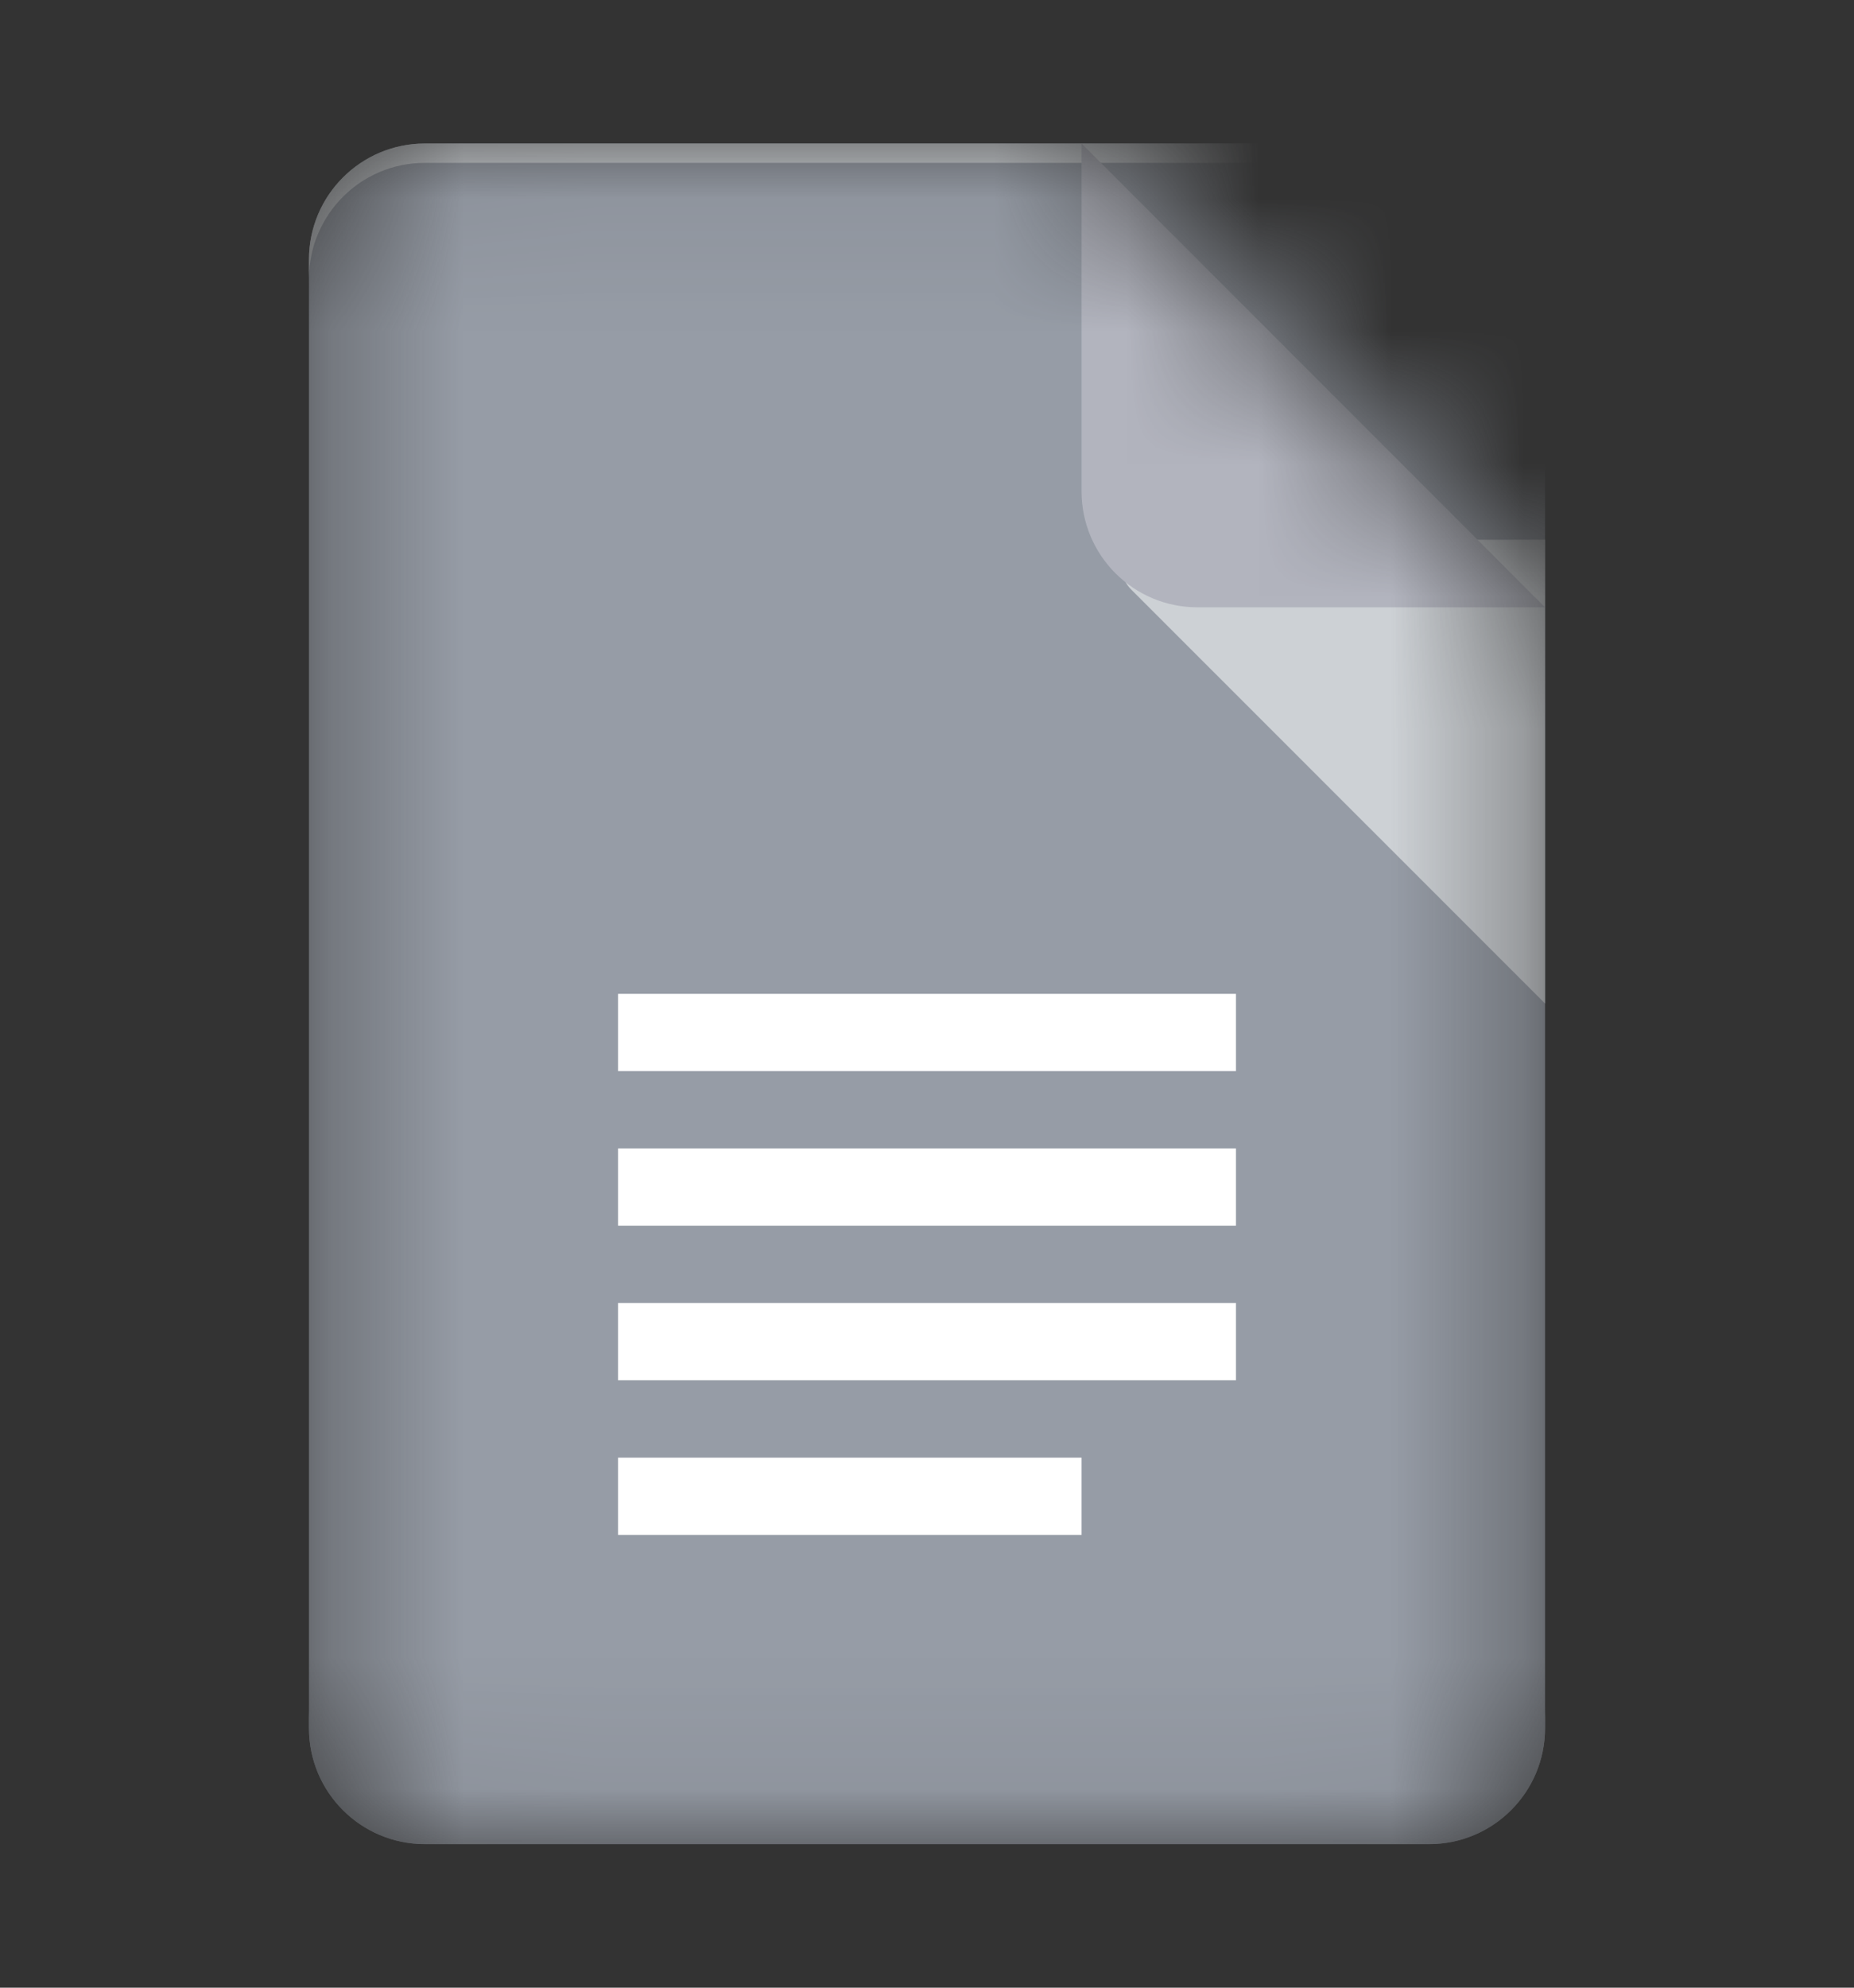 <svg width="14" height="15" viewBox="0 0 14 15" fill="none" xmlns="http://www.w3.org/2000/svg">
<rect x="0" y="0" width="14" height="15" fill="#333333" stroke="none"/>
<mask id="mask0_454_5898" style="mask-type:alpha" maskUnits="userSpaceOnUse" x="2" y="1" width="10" height="13">
<path d="M2.333 1.958C2.333 1.475 2.725 1.083 3.208 1.083H8.167L11.667 4.583V13.041C11.667 13.525 11.275 13.916 10.792 13.916H3.208C2.725 13.916 2.333 13.525 2.333 13.041V1.958Z" fill="black"/>
</mask>
<g mask="url(#mask0_454_5898)">
<path d="M2.333 1.958C2.333 1.475 2.725 1.083 3.208 1.083H10.792C11.275 1.083 11.667 1.475 11.667 1.958V13.041C11.667 13.525 11.275 13.916 10.792 13.916H3.208C2.725 13.916 2.333 13.525 2.333 13.041V1.958Z" fill="#969CA6"/>
<path fill-rule="evenodd" clip-rule="evenodd" d="M3.208 13.917C2.725 13.917 2.333 13.525 2.333 13.042V12.902C2.337 13.383 2.727 13.771 3.208 13.771H10.792C11.275 13.771 11.667 13.379 11.667 12.896V1.952C11.667 1.954 11.667 1.956 11.667 1.959V13.042C11.667 13.525 11.275 13.917 10.792 13.917H3.208Z" fill="#969CA6"/>
<path fill-rule="evenodd" clip-rule="evenodd" d="M3.208 1.083C2.725 1.083 2.333 1.475 2.333 1.958V2.098C2.337 1.617 2.727 1.229 3.208 1.229H10.792C11.275 1.229 11.667 1.621 11.667 2.104V13.048C11.667 13.046 11.667 13.044 11.667 13.041V1.958C11.667 1.475 11.275 1.083 10.792 1.083H3.208Z" fill="#CDD1D5"/>
<path d="M11.667 7.573L8.54 4.447C8.402 4.309 8.5 4.073 8.695 4.073H11.667V7.573Z" fill="#CDD1D5"/>
<path d="M8.167 1.083L11.667 4.583H9.042C8.559 4.583 8.167 4.191 8.167 3.708V1.083Z" fill="#B2B4BE"/>
<path fill-rule="evenodd" clip-rule="evenodd" d="M9.333 7.5H4.667V8.083H9.333V7.5ZM9.333 8.667H4.667V9.25H9.333V8.667ZM4.667 9.833H9.333V10.416H4.667V9.833ZM8.167 11H4.667V11.583H8.167V11Z" fill="white"/>
</g>
</svg>
